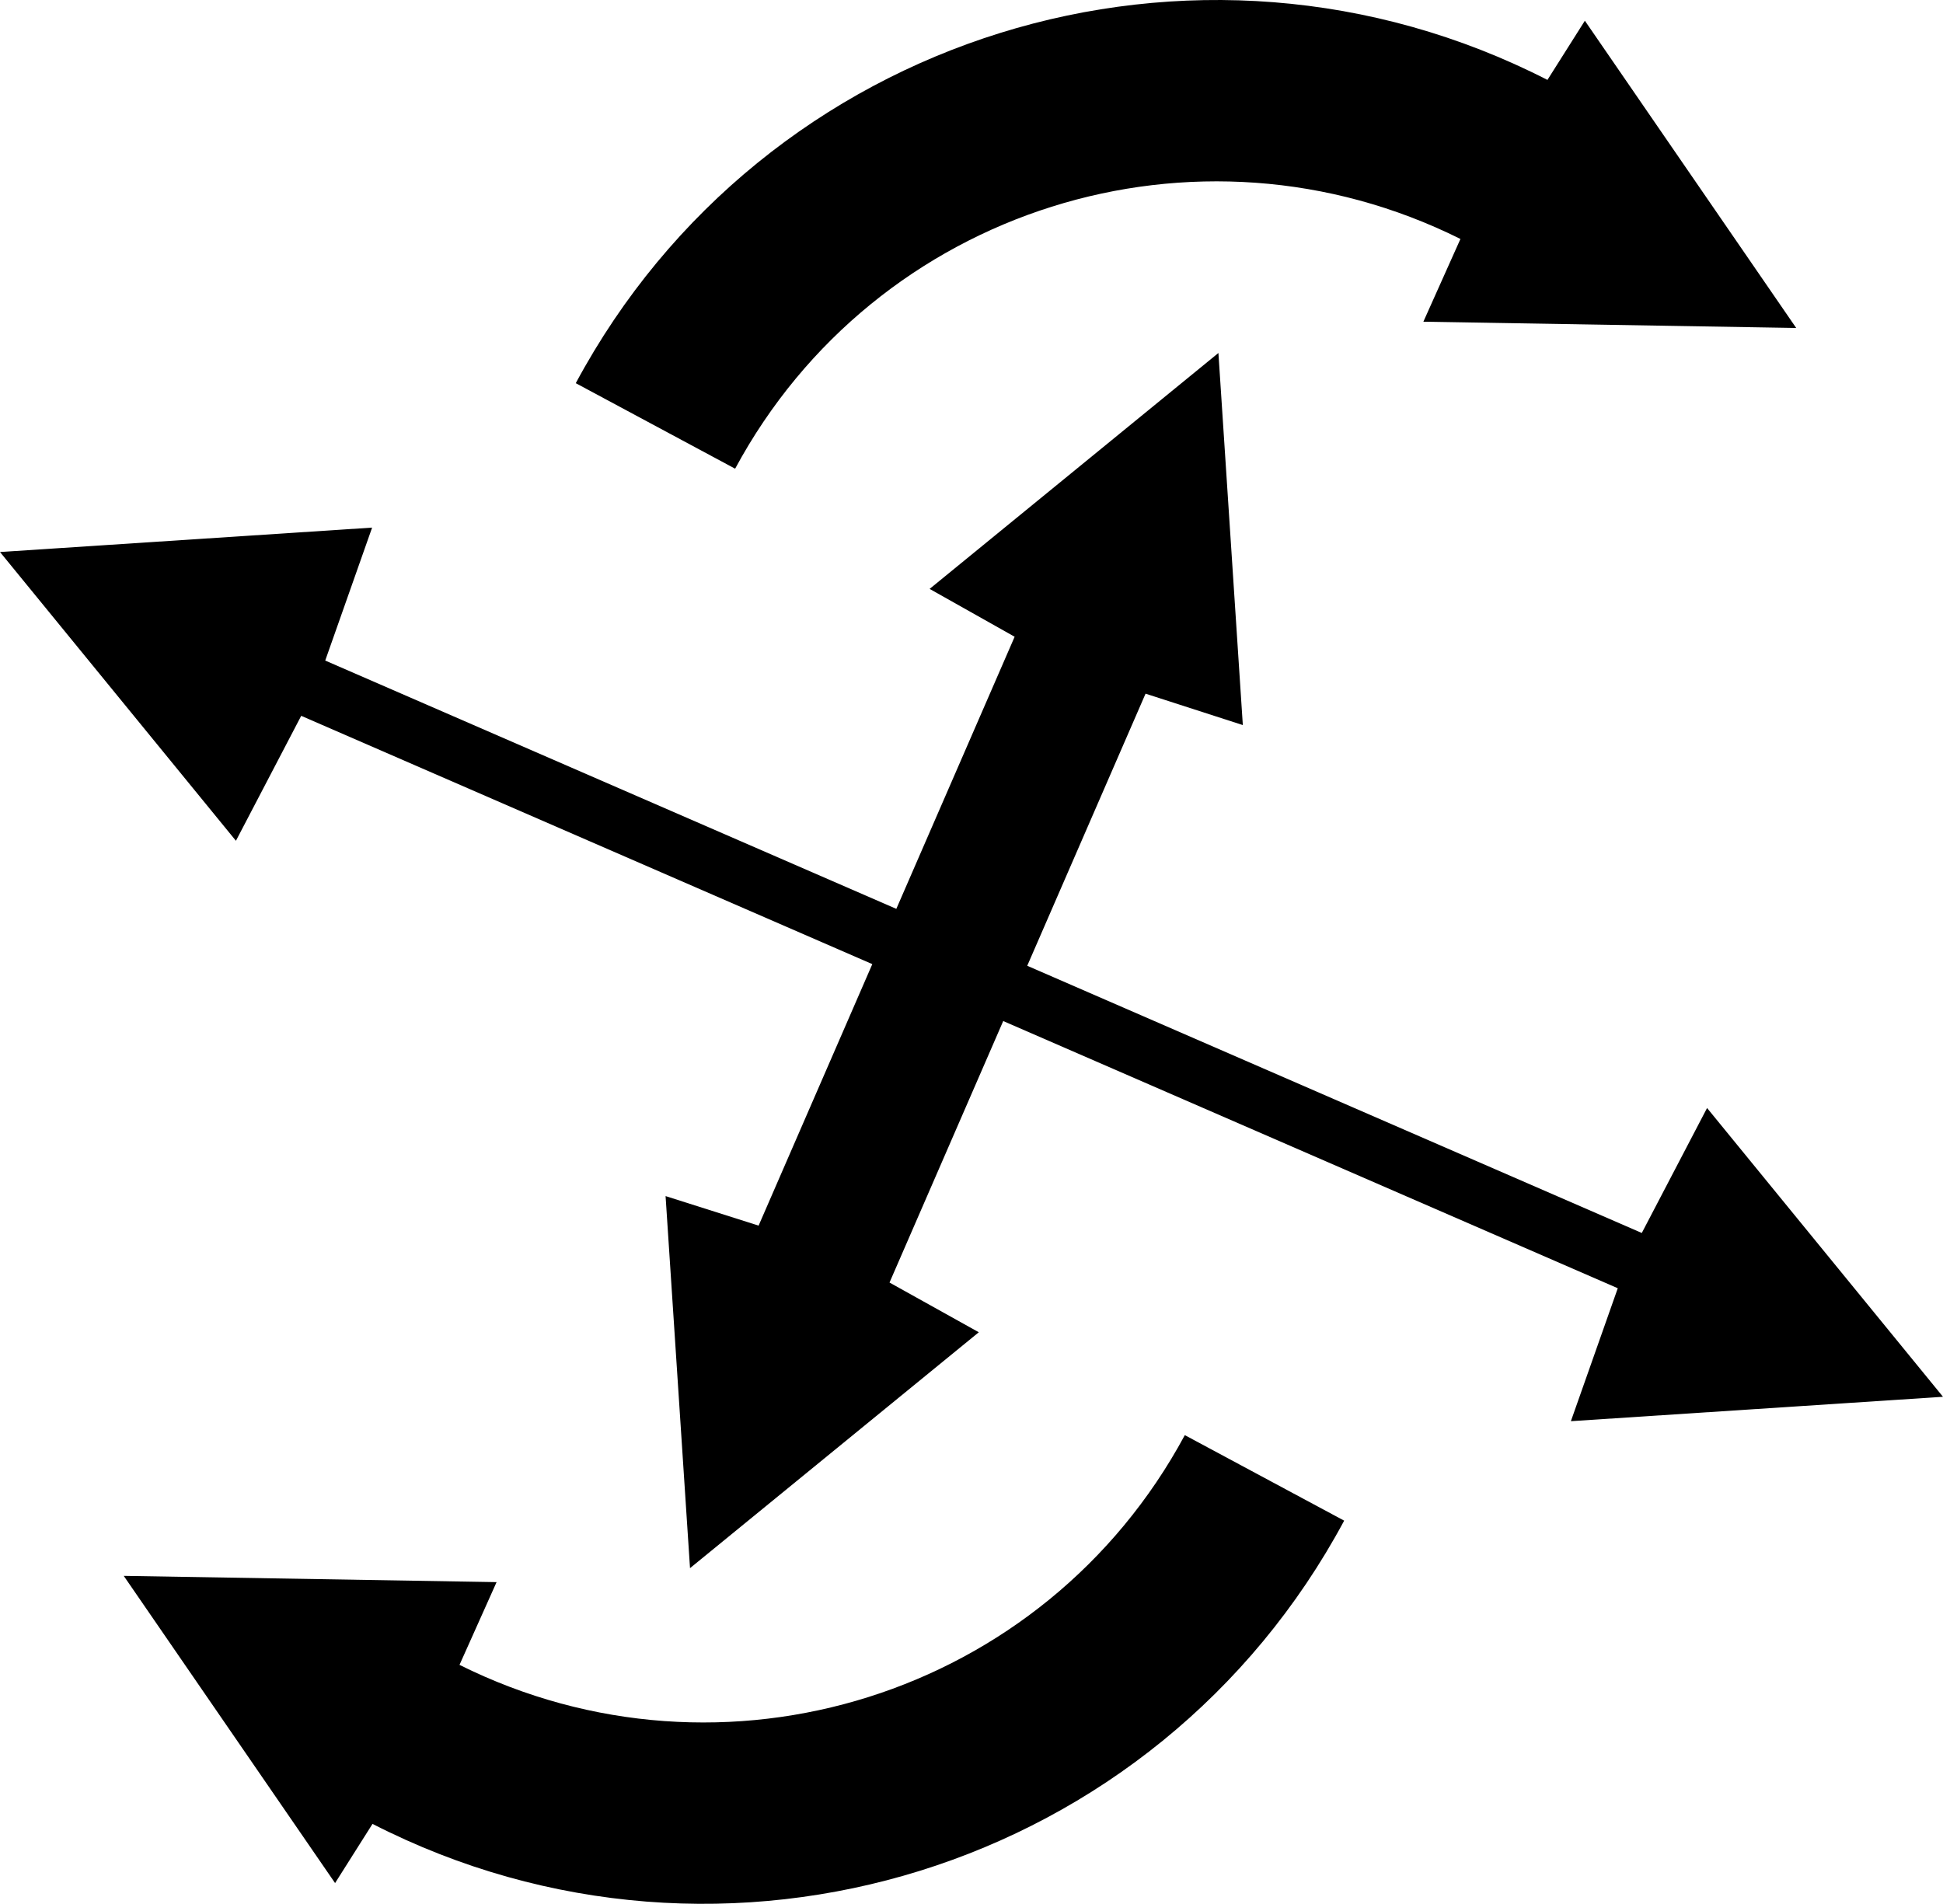 <?xml version="1.0" encoding="utf-8"?>
<!-- Generator: Adobe Illustrator 13.0.1, SVG Export Plug-In . SVG Version: 6.00 Build 14948)  -->
<svg version="1.2" baseProfile="tiny" id="Laag_1" xmlns="http://www.w3.org/2000/svg" xmlns:xlink="http://www.w3.org/1999/xlink"
	 x="0px" y="0px" width="64.475px" height="63.18px" viewBox="0 0 64.475 63.18" xml:space="preserve">
<polygon points="56.646,36.77 54.48,40.917 34.087,32.05 38.013,23.02 41.241,24.062 40.431,11.714 30.848,19.543 33.669,21.131 
	29.743,30.161 10.792,21.921 12.348,17.509 0,18.319 7.829,27.902 9.995,23.755 28.946,31.995 25.173,40.673 22.086,39.693 
	22.897,52.04 32.48,44.212 29.517,42.562 33.29,33.884 53.683,42.751 52.127,47.163 64.475,46.353 "/>
<path d="M44.604,50.464l-5.288-2.838c-4.663,8.658-15.323,11.982-24.068,7.624l1.23-2.746L4.106,52.296l7.013,10.195l1.242-1.964
	C24.03,66.499,38.377,62.064,44.604,50.464z"/>
<path d="M19.106,12.716l5.288,2.838C29.057,6.896,39.717,3.571,48.462,7.93l-1.23,2.746l12.372,0.208L52.591,0.688l-1.242,1.964
	C39.68-3.319,25.333,1.115,19.106,12.716z"/>
</svg>
